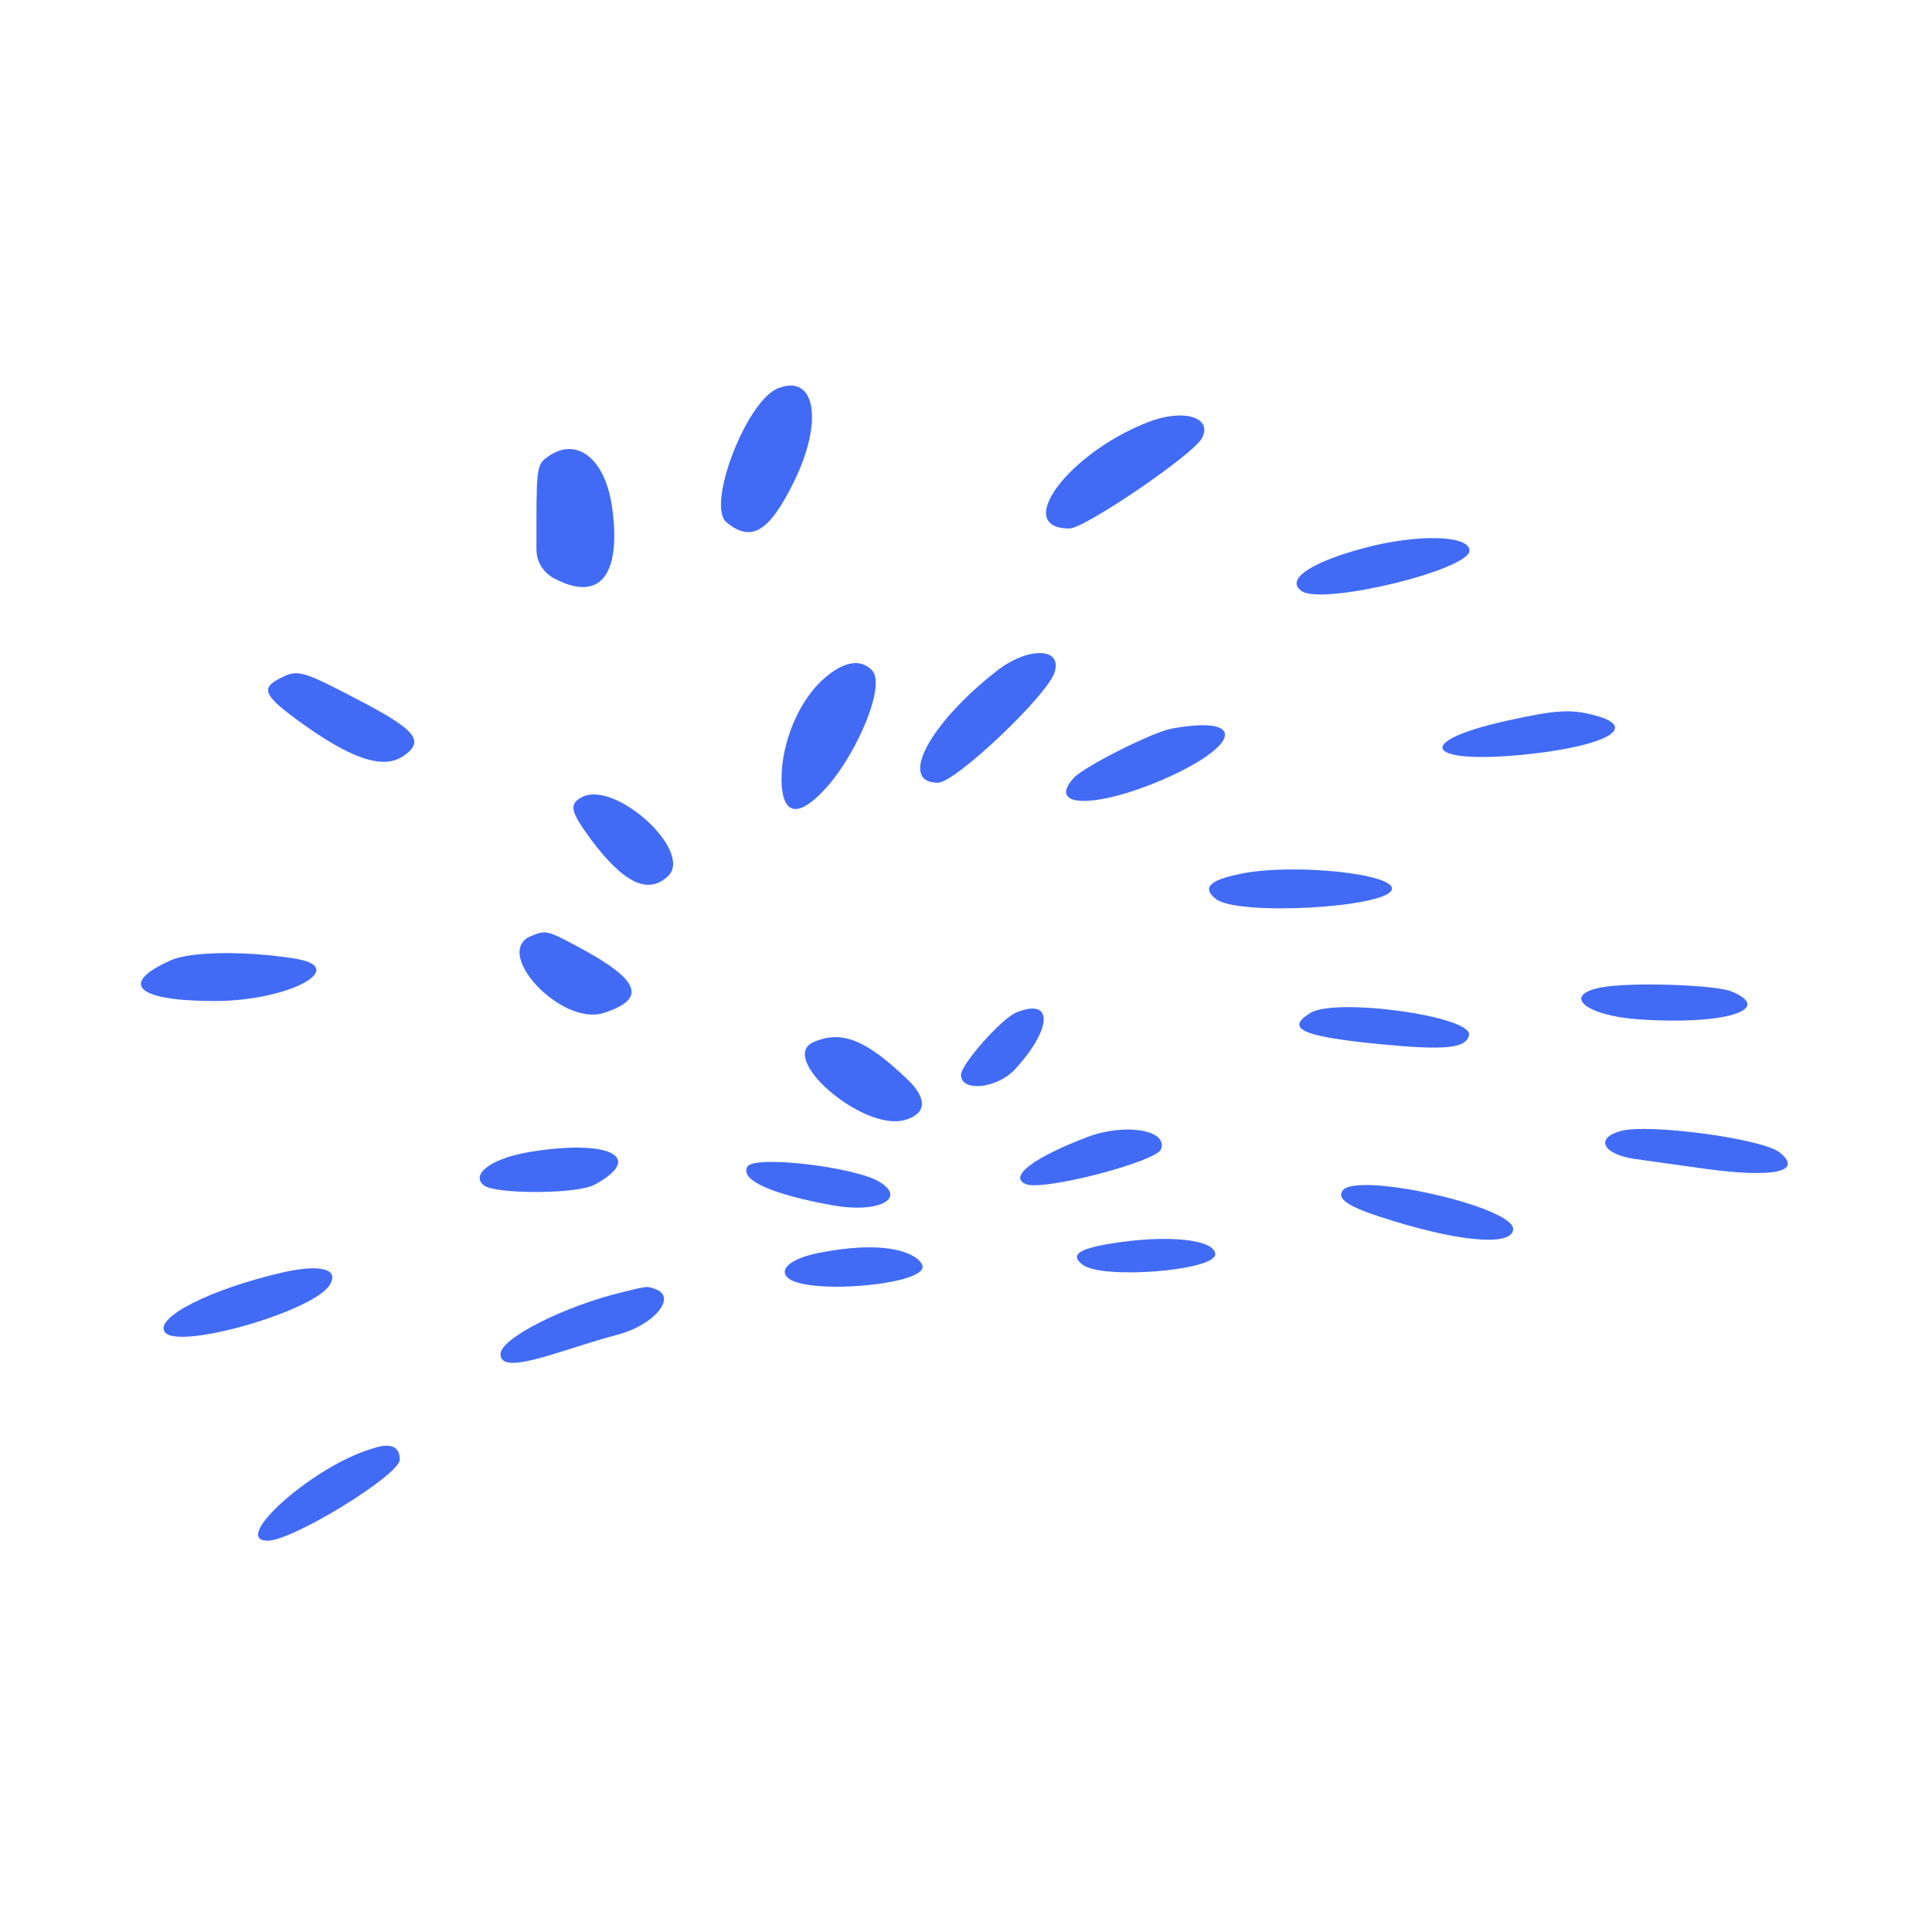 <svg width="198" height="198" viewBox="0 0 198 198" fill="none" xmlns="http://www.w3.org/2000/svg">
<path d="M38.017 148.507C32.069 150.277 23.514 157.897 27.447 157.897C30.004 157.897 40.967 151.162 40.967 149.588C40.967 147.327 38.361 148.408 38.017 148.507Z" fill="#416BF5"/>
<path d="M30.053 98.213C24.94 97.426 19.483 97.525 17.516 98.41C12.108 100.819 13.976 102.589 21.99 102.589C29.659 102.589 36.05 99.098 30.053 98.213Z" fill="#416BF5"/>
<path d="M33.789 131.693C34.822 130.021 32.806 129.529 28.922 130.414C21.499 132.135 15.697 135.085 16.927 136.56C18.401 138.33 32.118 134.397 33.789 131.693Z" fill="#416BF5"/>
<path d="M67.22 132.135C66.335 131.791 66.384 131.791 63.975 132.381C57.928 133.807 51.292 137.15 51.292 138.772C51.292 141.132 57.584 138.281 63.386 136.757C67.024 135.773 69.383 132.971 67.22 132.135Z" fill="#416BF5"/>
<path d="M60.927 121.418C66.188 118.566 62.402 116.698 54.192 118.075C50.407 118.714 48.194 120.336 49.571 121.467C50.701 122.401 59.108 122.401 60.927 121.418Z" fill="#416BF5"/>
<path d="M36.788 71.763C30.987 68.715 30.495 68.568 28.725 69.502C26.759 70.485 27.005 71.222 30.249 73.631C35.854 77.761 39.246 78.941 41.36 77.466C43.572 75.942 42.639 74.811 36.788 71.763Z" fill="#416BF5"/>
<path d="M109.598 54.163C111.172 54.163 122.282 46.592 123.167 44.92C124.347 42.757 121.249 41.823 117.562 43.298C109.352 46.543 103.797 54.163 109.598 54.163Z" fill="#416BF5"/>
<path d="M120.119 74.664C118.153 75.008 111.122 78.548 110.041 79.728C107.238 82.825 112.351 82.874 119.332 79.826C127.247 76.336 127.69 73.288 120.119 74.664Z" fill="#416BF5"/>
<path d="M133.442 60.603C135.704 62.029 150.599 58.391 150.599 56.425C150.599 54.852 145.339 54.704 139.931 56.13C134.327 57.605 131.623 59.424 133.442 60.603Z" fill="#416BF5"/>
<path d="M59.551 81.743C58.322 82.432 58.469 83.169 60.484 85.922C63.877 90.494 66.385 91.723 68.449 89.806C71.153 87.249 62.894 79.777 59.551 81.743Z" fill="#416BF5"/>
<path d="M61.861 103.817C66.384 102.343 65.598 100.425 59.157 96.984C56.109 95.362 55.962 95.312 54.487 95.902C50.357 97.525 57.486 105.194 61.861 103.817Z" fill="#416BF5"/>
<path d="M84.869 80.514C87.819 77.122 90.868 70.19 89.343 68.666C88.114 67.437 86.344 67.83 84.328 69.649C81.87 71.862 80.101 76.09 80.101 79.728C80.101 79.777 79.756 86.315 84.869 80.514Z" fill="#416BF5"/>
<path d="M56.797 59.276C61.419 61.734 63.68 59.03 62.746 52.098C62.058 46.936 59.01 44.576 55.962 46.936C54.929 47.723 54.978 48.411 54.978 56.326C54.978 57.555 55.667 58.686 56.797 59.276Z" fill="#416BF5"/>
<path d="M83.443 106.767C79.559 108.341 88.458 116.01 92.735 114.781C94.996 114.142 95.046 112.569 92.981 110.602C88.704 106.522 86.295 105.588 83.443 106.767Z" fill="#416BF5"/>
<path d="M137.572 122.057C136.982 122.991 138.457 123.827 143.029 125.204C150.158 127.367 155.074 127.662 155.074 125.941C155.025 123.63 138.801 119.992 137.572 122.057Z" fill="#416BF5"/>
<path d="M150.551 106.079C150.944 104.162 136.883 102.196 134.278 103.818C131.672 105.44 133.442 106.227 141.456 107.013C148.093 107.653 150.256 107.456 150.551 106.079Z" fill="#416BF5"/>
<path d="M81.33 49.444C84.427 43.2 83.591 38.234 79.707 39.807C76.463 41.135 72.382 51.803 74.447 53.524C77.004 55.638 78.823 54.507 81.33 49.444Z" fill="#416BF5"/>
<path d="M163.529 73.337C161.071 72.648 159.498 72.747 154.582 73.829C144.503 76.041 146.077 78.45 156.843 77.27C164.758 76.385 167.905 74.517 163.529 73.337Z" fill="#416BF5"/>
<path d="M182.408 118.124C180.687 116.698 168.987 115.125 166.087 115.911C163.432 116.649 164.267 118.272 167.463 118.763C168.593 118.911 171.936 119.402 174.837 119.796C181.769 120.73 184.817 120.09 182.408 118.124Z" fill="#416BF5"/>
<path d="M177.443 101.605C175.772 100.917 166.922 100.622 164.021 101.212C160.039 101.998 162.498 104.063 167.807 104.457C176.607 105.096 181.966 103.473 177.443 101.605Z" fill="#416BF5"/>
<path d="M142.636 91.183C143.176 89.56 132.508 88.43 127.1 89.56C123.954 90.199 123.167 90.986 124.593 92.117C126.707 93.887 141.997 93.051 142.636 91.183Z" fill="#416BF5"/>
<path d="M113.728 127.465C110.483 128.006 109.647 128.645 110.975 129.628C112.99 131.152 124.544 130.218 124.544 128.546C124.544 127.022 119.628 126.482 113.728 127.465Z" fill="#416BF5"/>
<path d="M83.935 128.399C81.182 128.94 79.805 130.021 80.69 130.906C82.46 132.725 94.554 131.742 94.554 129.825C94.554 129.088 92.244 126.776 83.935 128.399Z" fill="#416BF5"/>
<path d="M90.13 121.123C87.672 119.599 77.348 118.37 76.61 119.55C75.775 120.927 79.069 122.401 85.361 123.532C89.983 124.368 92.982 122.844 90.13 121.123Z" fill="#416BF5"/>
<path d="M108.075 68.912C108.91 66.306 105.321 66.257 102.076 68.814C95.144 74.271 92.047 80.219 96.127 80.219C97.897 80.219 107.337 71.272 108.075 68.912Z" fill="#416BF5"/>
<path d="M104.142 103.769C102.617 104.408 98.488 109.078 98.488 110.16C98.488 111.93 102.125 111.585 103.994 109.619C107.877 105.391 107.976 102.196 104.142 103.769Z" fill="#416BF5"/>
<path d="M118.988 117.78C119.725 115.813 115.35 115.076 111.516 116.502C105.911 118.616 103.256 120.631 105.174 121.369C106.993 122.057 118.496 119.058 118.988 117.78Z" fill="#416BF5"/>
</svg>
